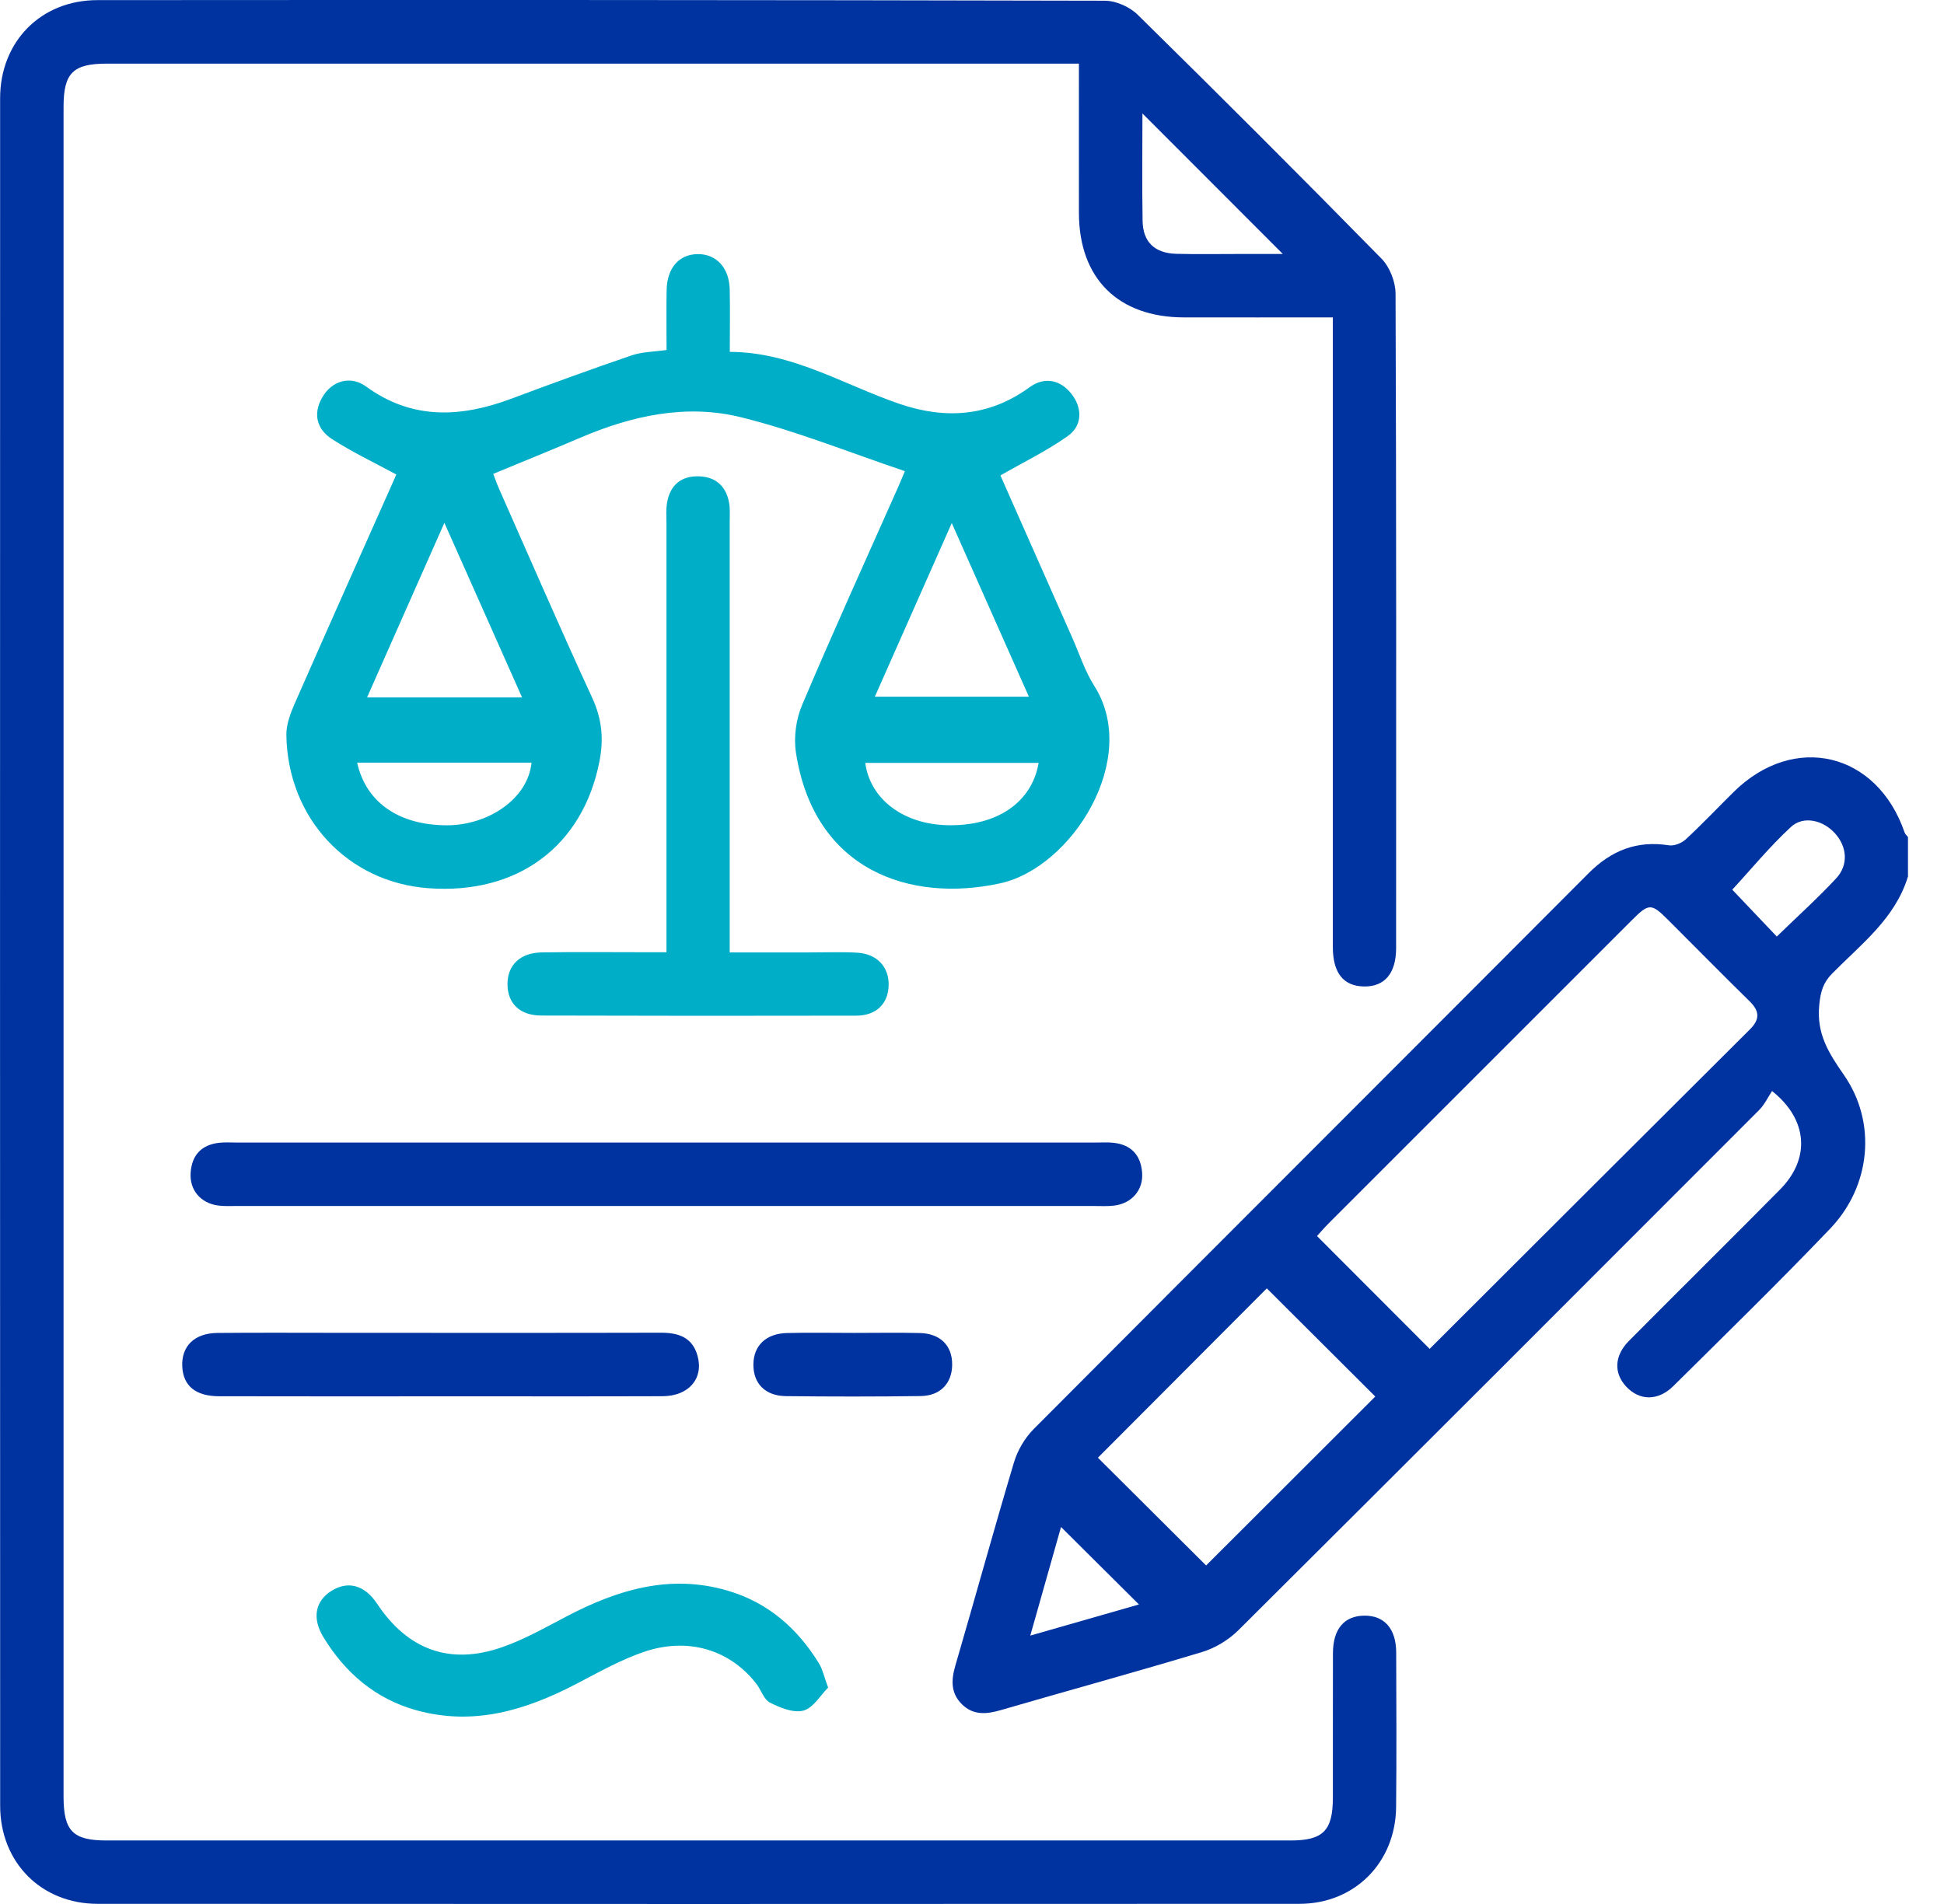 <svg width="49" height="48" viewBox="0 0 49 48" fill="none" xmlns="http://www.w3.org/2000/svg">
<g clip-path="url(#clip0_623_3770)">
<path d="M48.09 22.103C47.766 23.16 46.91 23.803 46.182 24.542C45.954 24.773 45.889 24.995 45.855 25.341C45.785 26.069 46.096 26.551 46.48 27.104C47.309 28.299 47.158 29.899 46.133 30.972C44.845 32.321 43.508 33.625 42.182 34.939C41.795 35.324 41.327 35.316 40.993 34.96C40.674 34.621 40.685 34.183 41.057 33.806C42.325 32.528 43.606 31.265 44.871 29.984C45.626 29.22 45.583 28.235 44.666 27.505C44.566 27.655 44.479 27.844 44.341 27.984C39.973 32.359 35.603 36.731 31.221 41.092C30.974 41.338 30.638 41.545 30.305 41.646C28.618 42.156 26.917 42.62 25.224 43.113C24.863 43.218 24.532 43.246 24.247 42.966C23.964 42.687 23.973 42.361 24.079 41.995C24.578 40.286 25.049 38.569 25.559 36.864C25.65 36.561 25.832 36.251 26.055 36.027C30.711 31.351 35.382 26.689 40.04 22.016C40.616 21.438 41.261 21.184 42.069 21.311C42.2 21.331 42.387 21.256 42.489 21.162C42.904 20.778 43.294 20.365 43.697 19.967C45.219 18.464 47.311 18.961 48.007 20.987C48.022 21.03 48.063 21.064 48.092 21.102V22.102L48.09 22.103ZM36.035 34.006C38.727 31.318 41.414 28.633 44.106 25.953C44.368 25.693 44.351 25.488 44.096 25.238C43.405 24.562 42.729 23.871 42.044 23.189C41.619 22.765 41.562 22.767 41.123 23.207C38.577 25.752 36.032 28.297 33.488 30.843C33.375 30.957 33.27 31.08 33.196 31.161C34.155 32.121 35.081 33.049 36.035 34.005V34.006ZM27.673 36.749C28.613 37.685 29.549 38.617 30.401 39.466C31.815 38.053 33.28 36.59 34.665 35.207C33.775 34.319 32.84 33.386 31.931 32.48C30.527 33.889 29.071 35.347 27.673 36.75V36.749ZM44.786 23.61C45.292 23.117 45.809 22.652 46.281 22.145C46.597 21.805 46.557 21.351 46.257 21.014C45.958 20.677 45.457 20.554 45.14 20.849C44.599 21.351 44.127 21.927 43.663 22.429C44.014 22.8 44.4 23.205 44.786 23.611V23.61ZM28.708 40.449C28.039 39.784 27.392 39.14 26.744 38.496C26.504 39.344 26.247 40.252 25.969 41.234C26.968 40.947 27.869 40.69 28.708 40.449Z" fill="#0033A0"/>
<path d="M33.595 8.002C32.304 8.002 31.075 8.004 29.845 8.002C28.183 7.999 27.198 7.021 27.195 5.368C27.193 4.137 27.195 2.905 27.195 1.604H26.642C18.661 1.604 10.681 1.604 2.699 1.604C1.839 1.604 1.602 1.839 1.602 2.696C1.602 16.895 1.602 31.094 1.602 45.292C1.602 46.16 1.836 46.399 2.687 46.399C12.635 46.399 22.582 46.399 32.529 46.399C33.35 46.399 33.595 46.151 33.596 45.324C33.598 44.106 33.594 42.891 33.598 41.673C33.6 41.068 33.883 40.736 34.386 40.731C34.892 40.725 35.19 41.06 35.192 41.657C35.196 42.958 35.203 44.258 35.19 45.557C35.176 46.955 34.146 47.996 32.752 47.996C22.655 48.002 12.558 48.001 2.46 47.996C1.04 47.996 0.005 46.952 0.004 45.524C-8.50752e-06 31.175 -8.50752e-06 16.826 0.003 2.478C0.003 1.047 1.032 0.004 2.455 0.003C10.919 -0.003 19.383 -0.002 27.847 0.018C28.128 0.018 28.474 0.172 28.676 0.371C30.743 2.404 32.794 4.453 34.824 6.523C35.03 6.733 35.175 7.105 35.176 7.403C35.197 12.902 35.192 18.403 35.19 23.902C35.19 24.541 34.898 24.88 34.375 24.869C33.858 24.858 33.595 24.526 33.595 23.869C33.595 18.802 33.595 13.736 33.595 8.67C33.595 8.472 33.595 8.274 33.595 8.003V8.002ZM28.796 2.859C28.796 3.779 28.785 4.676 28.8 5.571C28.809 6.104 29.108 6.385 29.652 6.399C30.167 6.412 30.682 6.403 31.196 6.403C31.581 6.403 31.964 6.403 32.335 6.403C31.14 5.207 29.983 4.049 28.795 2.859H28.796Z" fill="#0033A0"/>
<path d="M22.807 11.877C21.408 11.407 20.065 10.861 18.673 10.518C17.297 10.178 15.93 10.477 14.627 11.035C13.912 11.342 13.189 11.632 12.433 11.946C12.469 12.04 12.515 12.175 12.572 12.306C13.353 14.07 14.12 15.842 14.928 17.594C15.172 18.124 15.22 18.626 15.111 19.188C14.695 21.328 13.053 22.558 10.797 22.392C8.761 22.243 7.251 20.628 7.218 18.532C7.214 18.263 7.322 17.979 7.433 17.726C8.282 15.793 9.143 13.867 9.99 11.963C9.43 11.659 8.879 11.399 8.371 11.071C7.994 10.829 7.879 10.447 8.119 10.024C8.358 9.599 8.832 9.457 9.227 9.744C10.39 10.59 11.612 10.527 12.882 10.054C13.891 9.676 14.905 9.306 15.925 8.958C16.186 8.869 16.479 8.87 16.801 8.823C16.801 8.305 16.794 7.809 16.803 7.313C16.813 6.755 17.117 6.411 17.586 6.406C18.054 6.401 18.381 6.75 18.393 7.295C18.404 7.794 18.395 8.293 18.395 8.871C19.965 8.874 21.259 9.697 22.668 10.18C23.81 10.572 24.924 10.512 25.947 9.765C26.327 9.488 26.726 9.573 27.006 9.928C27.282 10.279 27.29 10.727 26.915 10.992C26.395 11.362 25.814 11.643 25.216 11.986C25.801 13.307 26.412 14.686 27.023 16.067C27.205 16.477 27.344 16.916 27.582 17.292C28.75 19.124 27.022 21.873 25.21 22.269C22.945 22.764 20.519 21.95 20.062 18.97C20.003 18.584 20.065 18.13 20.219 17.77C20.997 15.931 21.824 14.114 22.634 12.289C22.686 12.172 22.734 12.054 22.808 11.878L22.807 11.877ZM13.159 17.582C12.502 16.105 11.875 14.697 11.201 13.181C10.518 14.723 9.896 16.13 9.252 17.582H13.159ZM23.99 13.187C23.31 14.72 22.685 16.134 22.051 17.564H25.934C25.286 16.107 24.664 14.704 23.99 13.187ZM9.002 19.226C9.228 20.244 10.073 20.804 11.265 20.806C12.28 20.807 13.303 20.16 13.398 19.226H9.001H9.002ZM26.179 19.233H21.81C21.932 20.151 22.775 20.781 23.887 20.804C25.126 20.83 26.009 20.234 26.179 19.233Z" fill="#00AEC7"/>
<path d="M16.747 30.403C13.165 30.403 9.582 30.403 6 30.403C5.834 30.403 5.665 30.413 5.501 30.392C5.058 30.334 4.775 30.002 4.805 29.565C4.835 29.123 5.077 28.861 5.522 28.81C5.67 28.793 5.822 28.804 5.972 28.804C13.187 28.804 20.402 28.804 27.616 28.804C27.766 28.804 27.918 28.794 28.066 28.81C28.514 28.858 28.754 29.123 28.788 29.562C28.822 29.994 28.534 30.334 28.094 30.392C27.93 30.414 27.761 30.404 27.595 30.404C23.979 30.404 20.364 30.404 16.748 30.404L16.747 30.403Z" fill="#0033A0"/>
<path d="M16.799 24.006V23.423C16.799 20.008 16.799 16.593 16.799 13.178C16.799 13.012 16.786 12.841 16.813 12.679C16.881 12.265 17.131 12.017 17.554 12.008C17.99 11.998 18.287 12.214 18.374 12.655C18.406 12.816 18.393 12.987 18.393 13.153C18.393 16.568 18.393 19.983 18.393 23.398V24.011C19.081 24.011 19.74 24.011 20.4 24.011C20.8 24.011 21.2 23.995 21.599 24.017C22.11 24.045 22.415 24.381 22.399 24.852C22.383 25.307 22.086 25.604 21.582 25.605C18.934 25.611 16.285 25.61 13.637 25.602C13.104 25.6 12.797 25.298 12.792 24.823C12.787 24.331 13.107 24.018 13.664 24.01C14.529 23.997 15.396 24.006 16.262 24.006C16.424 24.006 16.587 24.006 16.798 24.006H16.799Z" fill="#00AEC7"/>
<path d="M20.874 42.545C20.678 42.739 20.499 43.057 20.253 43.124C20.003 43.192 19.665 43.054 19.407 42.923C19.251 42.844 19.184 42.602 19.062 42.445C18.398 41.592 17.344 41.265 16.231 41.644C15.638 41.847 15.082 42.163 14.522 42.454C13.248 43.117 11.934 43.517 10.491 43.115C9.46 42.827 8.703 42.175 8.154 41.277C7.857 40.793 7.947 40.358 8.36 40.103C8.776 39.845 9.195 39.964 9.502 40.426C10.274 41.591 11.338 41.986 12.654 41.527C13.215 41.332 13.742 41.032 14.271 40.755C15.559 40.079 16.889 39.671 18.349 40.103C19.353 40.4 20.096 41.046 20.638 41.927C20.732 42.077 20.769 42.261 20.874 42.546V42.545Z" fill="#00AEC7"/>
<path d="M11.059 35.202C9.212 35.202 7.366 35.205 5.519 35.2C4.928 35.198 4.617 34.936 4.594 34.45C4.57 33.938 4.899 33.61 5.478 33.604C6.526 33.594 7.575 33.601 8.622 33.601C11.301 33.601 13.979 33.605 16.659 33.598C17.105 33.597 17.455 33.718 17.582 34.181C17.741 34.754 17.36 35.196 16.7 35.199C14.82 35.206 12.94 35.201 11.059 35.201V35.202Z" fill="#0033A0"/>
<path d="M21.534 33.603C22.084 33.603 22.634 33.593 23.184 33.606C23.706 33.619 24.007 33.928 24 34.412C23.994 34.873 23.703 35.188 23.209 35.195C22.076 35.211 20.943 35.21 19.81 35.197C19.284 35.191 18.984 34.875 18.99 34.393C18.996 33.922 19.308 33.619 19.835 33.606C20.401 33.592 20.968 33.603 21.535 33.603H21.534Z" fill="#0033A0"/>
</g>
<defs>
<clipPath id="clip0_623_3770">
<rect width="48.09" height="48" fill="white"/>
</clipPath>
</defs>
</svg>
